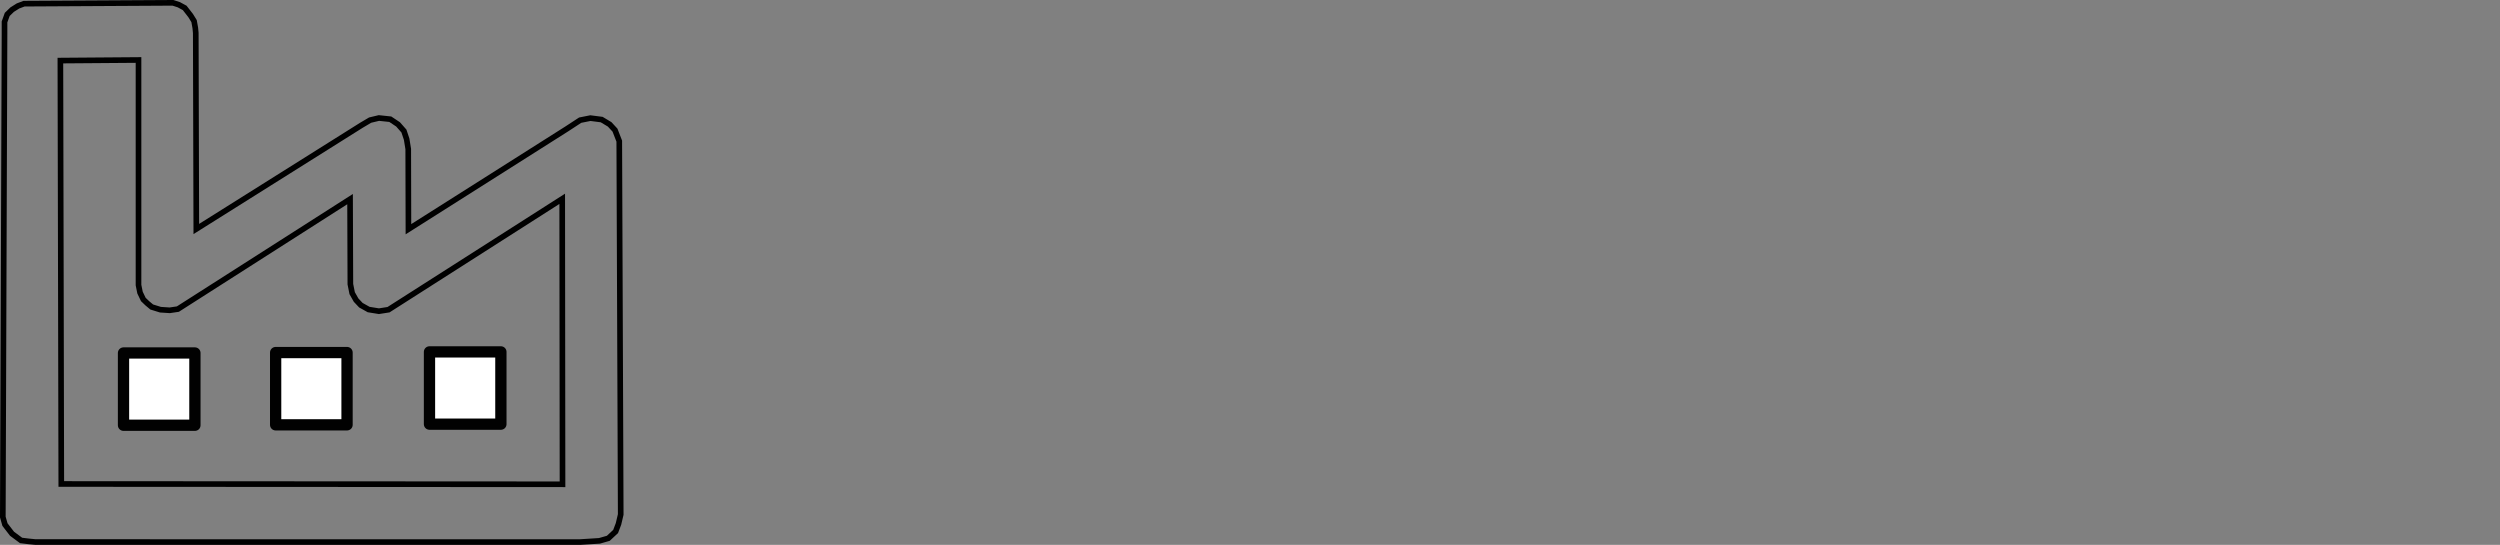 <?xml version="1.0" encoding="UTF-8" standalone="no"?>
<svg
   xmlns:dc="http://purl.org/dc/elements/1.1/"
   xmlns:cc="http://creativecommons.org/ns#"
   xmlns:rdf="http://www.w3.org/1999/02/22-rdf-syntax-ns#"
   xmlns:svg="http://www.w3.org/2000/svg"
   xmlns="http://www.w3.org/2000/svg"
   xmlns:sodipodi="http://sodipodi.sourceforge.net/DTD/sodipodi-0.dtd"
   xmlns:inkscape="http://www.inkscape.org/namespaces/inkscape"
   version="1.1"
   id="svg3154"
   width="700"
   height="152.572"
   viewBox="0 0 2660 579.774"
   sodipodi:docname="industry.svg"
   inkscape:version="0.92.3 (2405546, 2018-03-11)">
  <rect x="0" y="0" width="2660" height="579.774" fill="#808080" stroke="none"/>
  <defs
     id="defs3158" />
  <sodipodi:namedview
     pagecolor="#ffffff"
     bordercolor="#666666"
     borderopacity="1"
     objecttolerance="10"
     gridtolerance="10"
     guidetolerance="10"
     inkscape:pageopacity="0"
     inkscape:pageshadow="2"
     inkscape:window-width="1299"
     inkscape:window-height="713"
     id="namedview3156"
     showgrid="false"
     inkscape:zoom="1"
     inkscape:cx="155.12151"
     inkscape:cy="223.1637"
     inkscape:window-x="67"
     inkscape:window-y="27"
     inkscape:window-maximized="1"
     inkscape:current-layer="svg3154"
     inkscape:document-rotation="0"
     fit-margin-top="0"
     fit-margin-left="0"
     fit-margin-right="0"
     fit-margin-bottom="0"
     scale-x="3.8" />
  <rect
     style="opacity:0.993;fill:#ffffff;fill-opacity:1;fill-rule:nonzero;stroke:#000000;stroke-width:12;stroke-linecap:butt;stroke-linejoin:round;stroke-miterlimit:4;stroke-dasharray:none;stroke-dashoffset:0;stroke-opacity:1;paint-order:stroke fill markers"
     id="rect3164"
     width="75.963"
     height="76.868"
     x="131.416"
     y="375.585"
     ry="4.00186e-05" />
  <rect
     style="opacity:0.993;fill:#ffffff;fill-opacity:1;fill-rule:nonzero;stroke:#000000;stroke-width:12;stroke-linecap:butt;stroke-linejoin:round;stroke-miterlimit:4;stroke-dasharray:none;stroke-dashoffset:0;stroke-opacity:1;paint-order:stroke fill markers"
     id="rect3164-7"
     width="75.963"
     height="76.868"
     x="293.29"
     y="375.132"
     ry="4.00186e-05" />
  <rect
     style="opacity:0.993;fill:#ffffff;fill-opacity:1;fill-rule:nonzero;stroke:#000000;stroke-width:12;stroke-linecap:butt;stroke-linejoin:round;stroke-miterlimit:4;stroke-dasharray:none;stroke-dashoffset:0;stroke-opacity:1;paint-order:stroke fill markers"
     id="rect3164-2"
     width="75.963"
     height="76.868"
     x="456.973"
     y="374.419"
     ry="4.00186e-05" />
  <path
     style="fill:none;stroke:#000000;stroke-width:6;stroke-linecap:butt;stroke-linejoin:miter;stroke-miterlimit:4;stroke-dasharray:none;stroke-opacity:1"
     d="m 3.001,550.119 1.809,-514.561 v -12.231 l 2.878,-7.994 5.261,-5.096 6.238,-3.918 6.422,-2.412 158.412,-0.904 6.235,2.011 6.271,3.414 6.33,8.139 3.63,5.881 1.3,7.232 0.51,5.335 0.041,13.898 0.53,194.75 175.759,-110.437 9.198,-5.426 9.334,-2.238 12.114,1.279 8.239,5.481 6.26,7.085 2.893,8.664 1.699,10.477 0.21,85.326 168.469,-106.71 14.248,-9.316 10.872,-2.175 12.021,1.544 8.504,5.106 5.661,6.133 4.551,11.698 1.544,397.254 -2.365,10.015 -3.061,8.072 -7.779,7.246 -9.403,2.701 -21.119,1.334 -579.023,-0.055 -7.336,-0.723 -7.937,-0.976 -9.628,-7.134 -7.509,-9.738 z"
     id="path3187"
     inkscape:connector-curvature="0"
     sodipodi:nodetypes="cccccccccccccccccccccccccccccccccccccccccccc" />
  <path
     style="fill:none;stroke:#000000;stroke-width:6;stroke-linecap:butt;stroke-linejoin:miter;stroke-miterlimit:4;stroke-dasharray:none;stroke-opacity:1"
     d="m 64.248,64.468 83.129,-0.639 V 303.304 l 1.599,7.993 3.517,7.354 4.255,4.085 4.697,3.909 9.272,2.878 9.912,0.639 8.633,-1.279 183.204,-117.02 0.32,90.483 1.918,9.592 4.186,7.39 5.086,5.399 8.263,4.618 10.921,1.776 10.231,-1.599 184.802,-117.979 0.32,303.741 -533.305,-0.32 z"
     id="path3189"
     inkscape:connector-curvature="0"
     sodipodi:nodetypes="cccccccccccccccccccccc" />
</svg>
